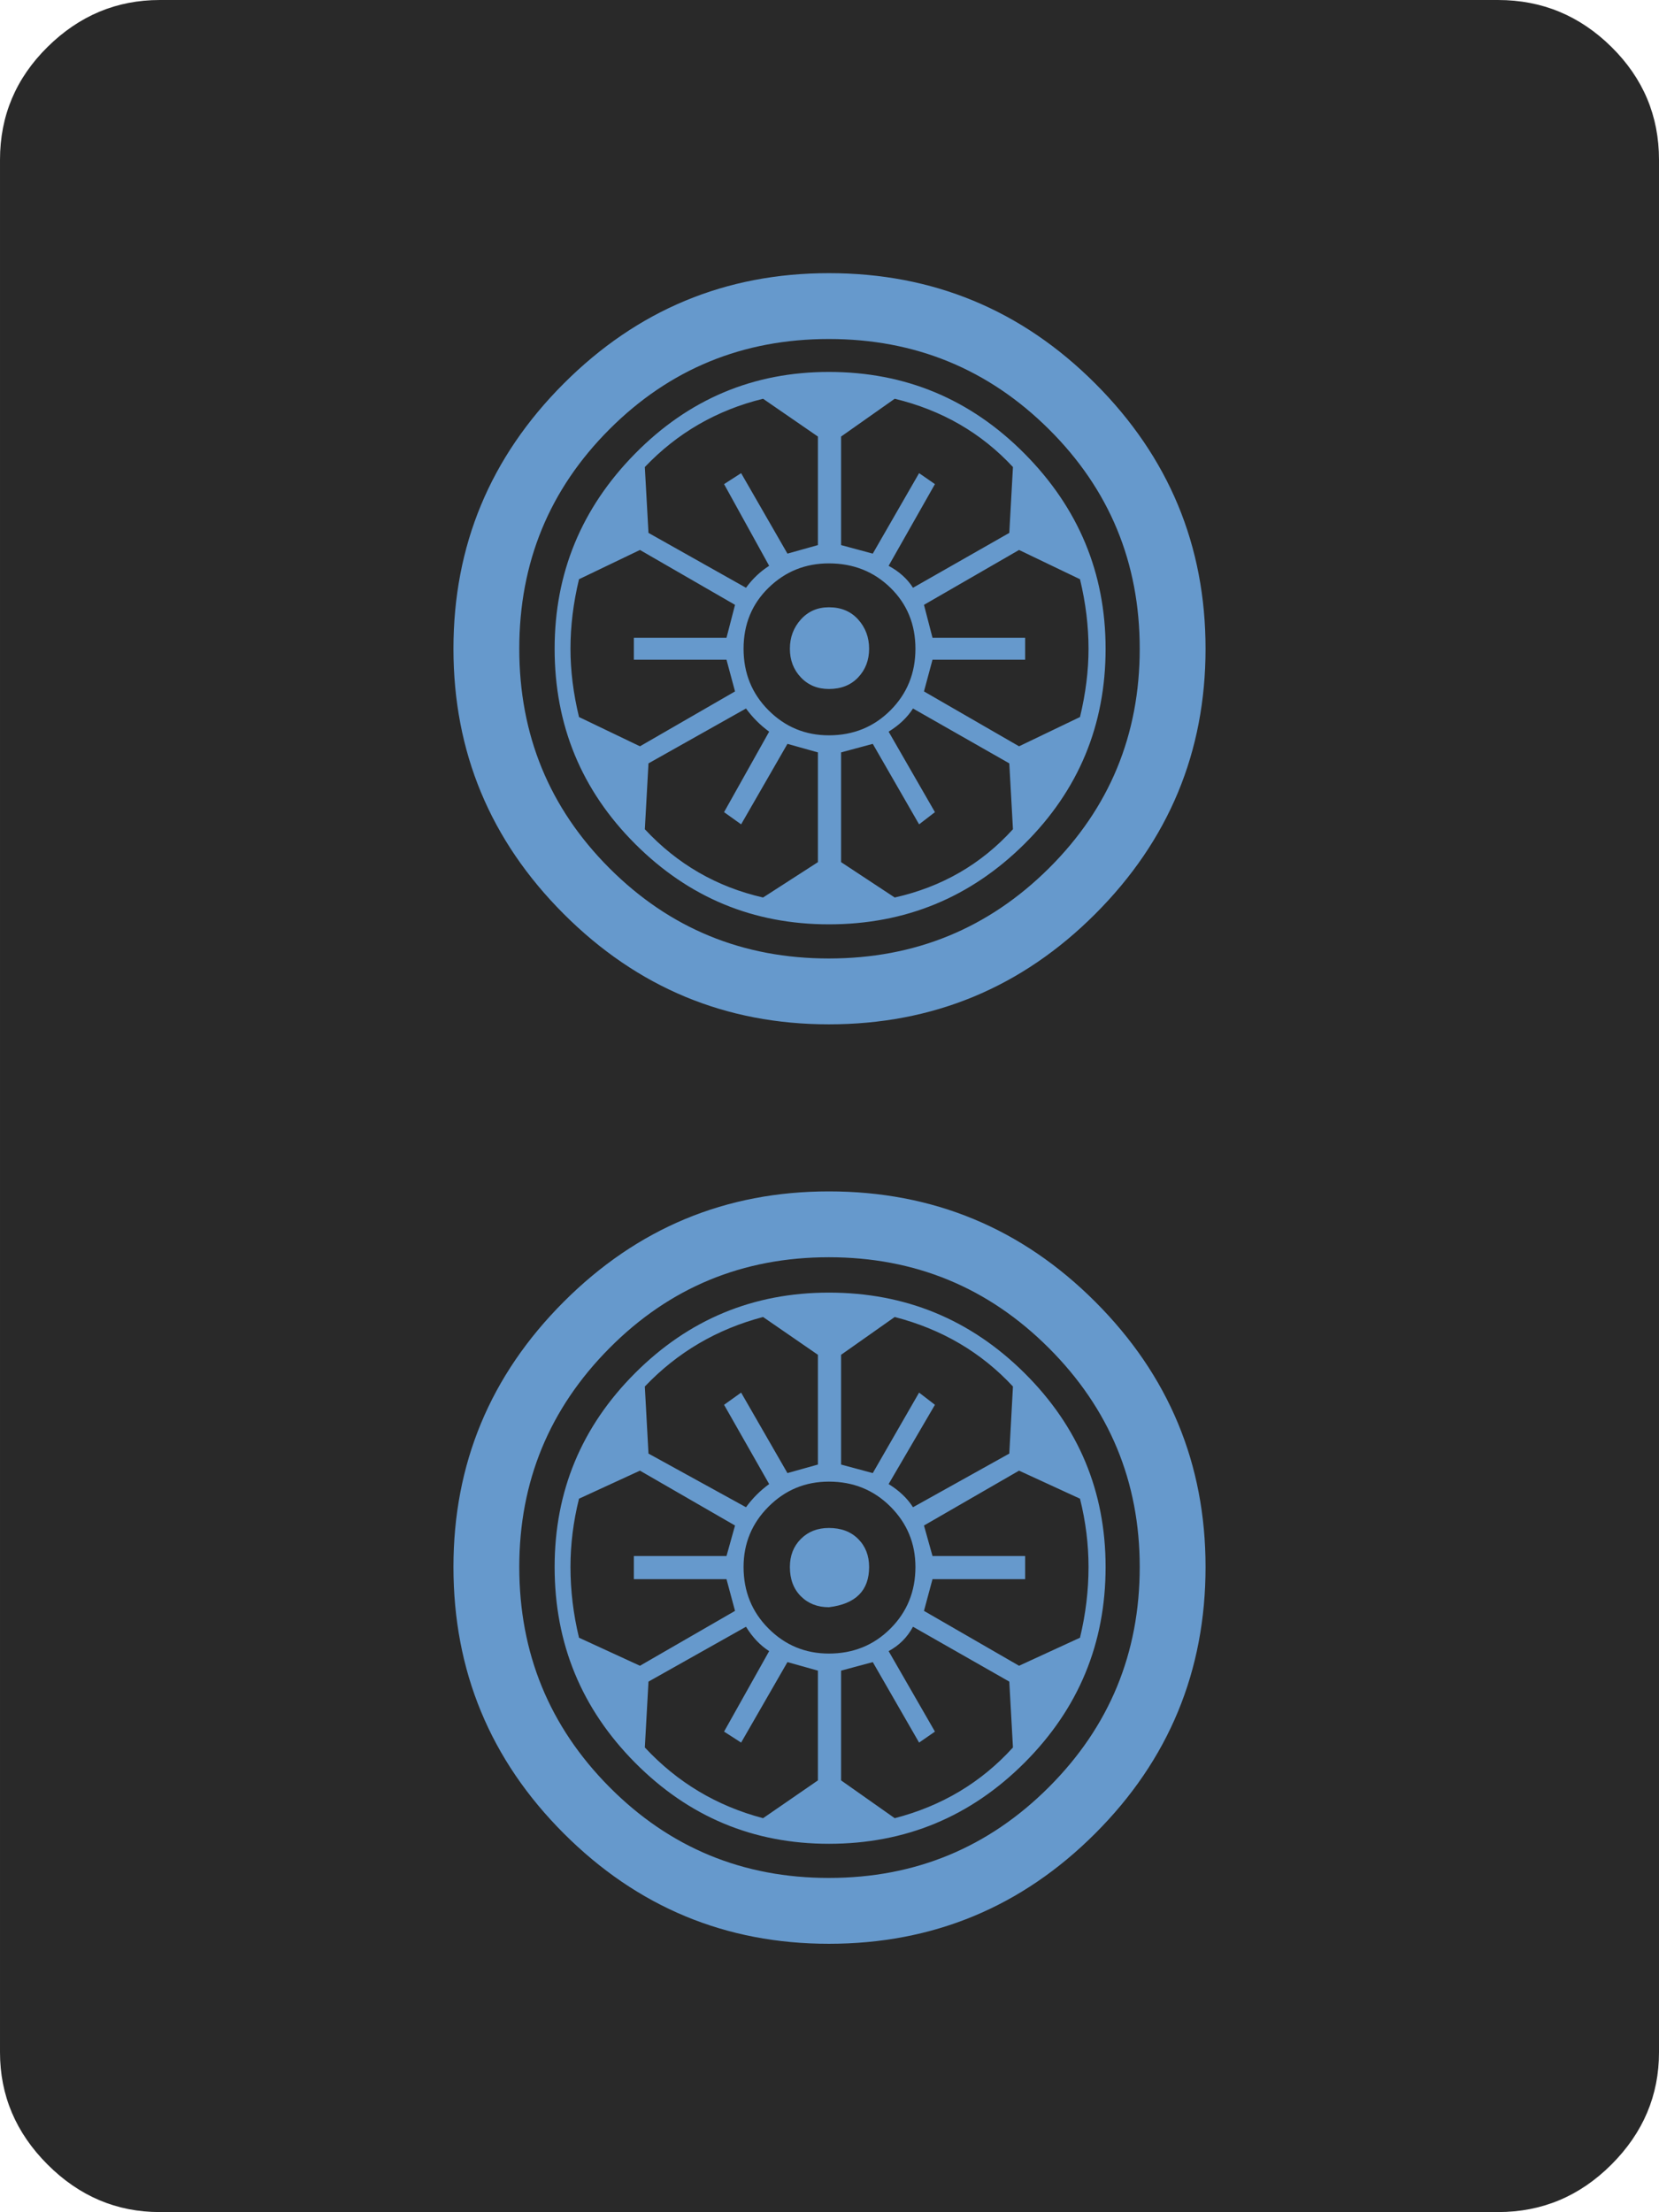 <?xml version="1.0" standalone="no"?>
<!DOCTYPE svg PUBLIC "-//W3C//DTD SVG 1.1//EN" "http://www.w3.org/Graphics/SVG/1.1/DTD/svg11.dtd" >
<svg xmlns="http://www.w3.org/2000/svg" xmlns:xlink="http://www.w3.org/1999/xlink" version="1.1" viewBox="0 -49 1361 1814">
   <path fill="#292929" d="M131 1765q-53 0 -92 -39t-39 -92v-1552q0 -54 39 -92.5t92 -38.5h1098q54 0 93 38.5t39 92.5v1552q0 53 -39 92t-93 39h-1098z" />
   <path fill="#6699CC"
d="M680 791q-127 0 -217.5 -90.5t-90.5 -217.5t90.5 -217.5t217.5 -90.5q128 0 218.5 90.5t90.5 217.5t-90.5 217.5t-218.5 90.5zM680 737q106 0 180.5 -74t74.5 -180t-74.5 -180t-180.5 -74t-180 74t-74 180t74 180t180 74zM680 709q-93 0 -159 -66t-66 -160q0 -93 66 -160
t159 -67q94 0 160.5 67t66.5 160q0 94 -66.5 160t-160.5 66zM612 433q8 -11 19 -18l-37 -67l14 -9l38 66l25 -7v-89l-45 -31q-57 14 -97 56l3 54zM749 433l79 -45l3 -54q-39 -42 -97 -56l-44 31v89l26 7l38 -66l13 9l-38 67q13 7 20 18zM525 563l78 -45l-7 -26h-76v-18h76
l7 -27l-78 -45l-50 24q-7 29 -7 57q0 27 7 56zM836 563l50 -24q7 -29 7 -56q0 -28 -7 -57l-50 -24l-78 45l7 27h76v18h-76l-7 26zM680 554q30 0 50.5 -20.5t20.5 -50.5t-20.5 -50t-50.5 -20q-29 0 -49.5 20t-20.5 50t20.5 50.5t49.5 20.5zM680 516q-14 0 -23 -9.5t-9 -23.5
t9 -24t23 -10q15 0 24 10t9 24t-9 23.5t-24 9.5zM626 687l45 -29v-90l-25 -7l-38 66l-14 -10l37 -66q-11 -8 -19 -19l-80 45l-3 54q40 43 97 56zM734 687q58 -13 97 -56l-3 -54l-79 -45q-7 11 -20 19l38 66l-13 10l-38 -66l-26 7v90zM680 1545q-127 0 -217.5 -90.5
t-90.5 -218.5q0 -127 90.5 -217.5t217.5 -90.5q128 0 218.5 90.5t90.5 217.5q0 128 -90.5 218.5t-218.5 90.5zM680 1491q106 0 180.5 -74.5t74.5 -180.5q0 -105 -74.5 -179.5t-180.5 -74.5t-180 74.5t-74 179.5q0 106 74 180.5t180 74.5zM680 1463q-93 0 -159 -66.5
t-66 -160.5q0 -93 66 -159t159 -66q94 0 160.5 66t66.5 159q0 94 -66.5 160.5t-160.5 66.5zM612 1187q8 -11 19 -19l-37 -65l14 -10l38 66l25 -7v-90l-45 -31q-57 15 -97 57l3 55zM749 1187l79 -44l3 -55q-39 -42 -97 -57l-44 31v90l26 7l38 -66l13 10l-38 65q13 8 20 19z
M525 1317l78 -45l-7 -26h-76v-19h76l7 -25l-78 -45l-50 23q-7 28 -7 56q0 29 7 58zM836 1317l50 -23q7 -29 7 -58q0 -28 -7 -56l-50 -23l-78 45l7 25h76v19h-76l-7 26zM680 1307q30 0 50.5 -20.5t20.5 -50.5q0 -29 -20.5 -49.5t-50.5 -20.5q-29 0 -49.5 20.5t-20.5 49.5
q0 30 20.5 50.5t49.5 20.5zM680 1269q-14 0 -23 -9t-9 -24q0 -14 9 -23t23 -9q15 0 24 9t9 23q0 29 -33 33zM626 1442l45 -31v-90l-25 -7l-38 66l-14 -9l37 -66q-11 -7 -19 -20l-80 45l-3 54q40 43 97 58zM734 1442q58 -15 97 -58l-3 -54l-79 -45q-7 13 -20 20l38 66l-13 9
l-38 -66l-26 7v90z" />
</svg>
